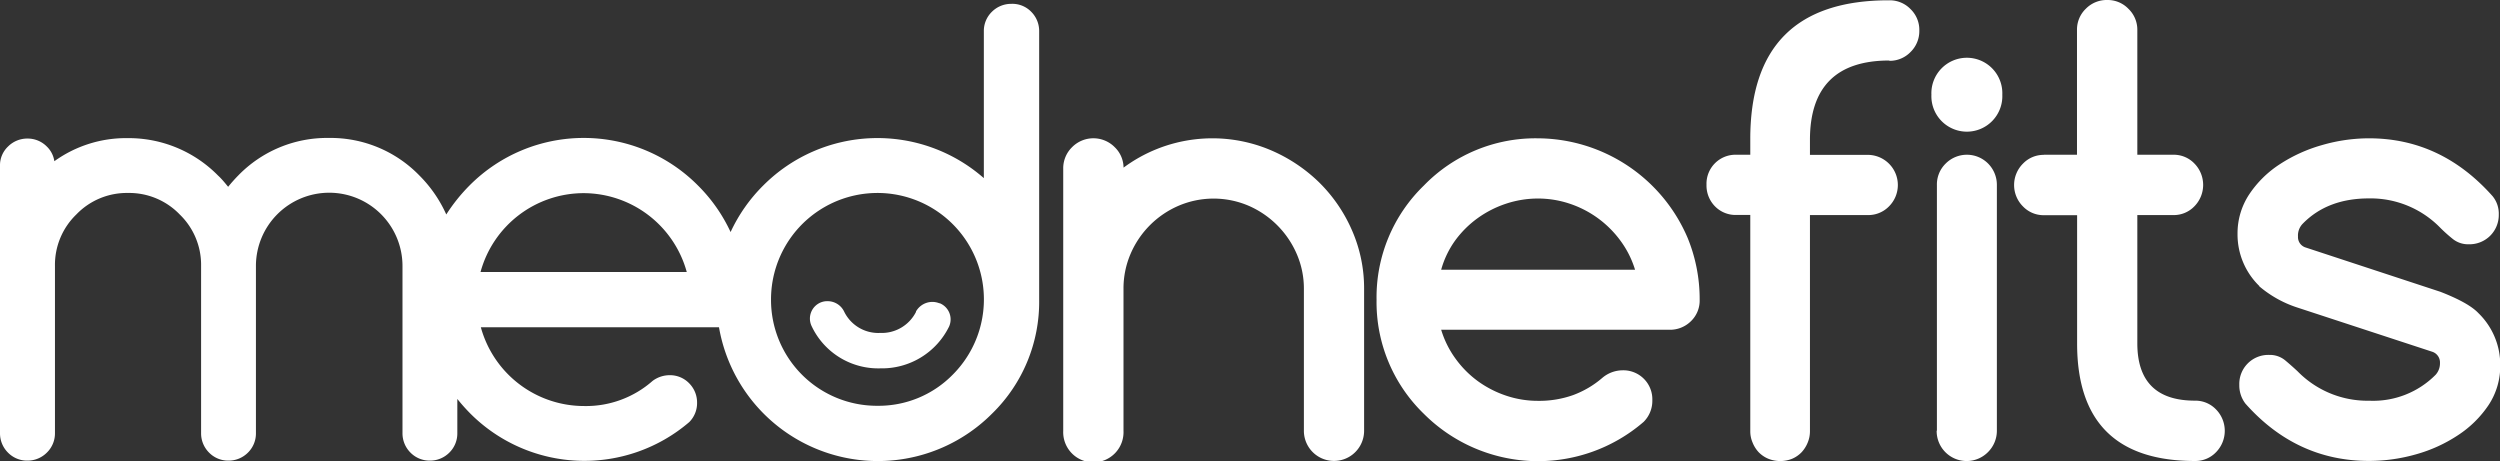<svg id="Layer_1" data-name="Layer 1" xmlns="http://www.w3.org/2000/svg" viewBox="0 0 409.39 75.5"><rect x="0" y="0" width="409.39" height="75.5" fill="#333333" stroke="none"/><defs><style>.cls-1{fill:#fff;}</style></defs><title>Mednefits Logo V2</title><path class="cls-1" d="M153.9,49.66l-.08,0A3.08,3.08,0,0,0,150,51l0,.08a6.29,6.29,0,0,1-5.87,3.44,6.22,6.22,0,0,1-5.87-3.44,3,3,0,0,0-2.7-1.76,2.84,2.84,0,0,0-1.12.19,2.86,2.86,0,0,0-1.57,3.81,12.06,12.06,0,0,0,11.33,7,12.24,12.24,0,0,0,11.22-6.85A2.86,2.86,0,0,0,153.9,49.66Z"/><path class="cls-1" d="M165.6.63a4.45,4.45,0,0,0-3.18,1.31,4.37,4.37,0,0,0-1.31,3.18V29.17A26.41,26.41,0,0,0,125,30.36,26.37,26.37,0,0,0,119.64,38a26.41,26.41,0,0,0-5.39-7.67,26.36,26.36,0,0,0-37.32,0,28.68,28.68,0,0,0-3.85,4.79,21.38,21.38,0,0,0-4.42-6.4,20.26,20.26,0,0,0-14.81-6.13A20.27,20.27,0,0,0,39,28.75c-.59.6-1.12,1.2-1.64,1.84-.53-.64-1-1.24-1.65-1.84a20.53,20.53,0,0,0-14.81-6.13,20.08,20.08,0,0,0-12,3.78A4.15,4.15,0,0,0,7.67,24a4.39,4.39,0,0,0-3.18-1.31A4.44,4.44,0,0,0,1.31,24,4.22,4.22,0,0,0,0,27.15V70.94a4.45,4.45,0,0,0,1.31,3.18,4.37,4.37,0,0,0,3.18,1.31,4.45,4.45,0,0,0,3.18-1.31A4.39,4.39,0,0,0,9,70.94V43.56a11.47,11.47,0,0,1,3.51-8.45,11.45,11.45,0,0,1,8.45-3.51,11.48,11.48,0,0,1,8.46,3.51,11.47,11.47,0,0,1,3.51,8.45V70.94a4.45,4.45,0,0,0,1.31,3.18,4.37,4.37,0,0,0,3.18,1.31,4.45,4.45,0,0,0,3.18-1.31,4.39,4.39,0,0,0,1.31-3.18V43.56a12,12,0,0,1,12-12,12,12,0,0,1,12,12V70.94a4.45,4.45,0,0,0,1.31,3.18,4.39,4.39,0,0,0,3.18,1.31,4.45,4.45,0,0,0,3.18-1.31,4.39,4.39,0,0,0,1.31-3.18V65.33a29.42,29.42,0,0,0,2.13,2.39,26.39,26.39,0,0,0,35.86,1.39l0,0a4.4,4.4,0,0,0,1.27-3.18,4.45,4.45,0,0,0-1.31-3.18,4.36,4.36,0,0,0-3.17-1.31,4.68,4.68,0,0,0-2.81.94l0,0a16.48,16.48,0,0,1-11.22,4.11,17.54,17.54,0,0,1-16.9-12.9h39a26.4,26.4,0,0,0,44.69,14.17,25.57,25.57,0,0,0,7.74-18.66v-44a4.44,4.44,0,0,0-1.31-3.18A4.3,4.3,0,0,0,165.6.63ZM143.69,66.45A17.34,17.34,0,0,1,126.26,49,17.43,17.43,0,1,1,156,61.37,17,17,0,0,1,143.69,66.45ZM95.55,31.63a17.56,17.56,0,0,1,16.91,12.91H78.69A17.53,17.53,0,0,1,95.55,31.63Z"/><path class="cls-1" d="M183.91,27.51a24.46,24.46,0,0,1,24.18-2.92A25.87,25.87,0,0,1,216,29.85a25,25,0,0,1,5.38,7.83,23.64,23.64,0,0,1,2,9.6V70.55a4.93,4.93,0,1,1-9.86,0V47.28a14.2,14.2,0,0,0-1.18-5.71,15.17,15.17,0,0,0-7.88-7.88,14.59,14.59,0,0,0-11.45,0,15,15,0,0,0-7.88,7.9,14.35,14.35,0,0,0-1.15,5.71V70.55a4.94,4.94,0,1,1-9.87,0V27.61a4.82,4.82,0,0,1,1.44-3.5,4.91,4.91,0,0,1,7,0,4.71,4.71,0,0,1,1.44,3.4"/><path class="cls-1" d="M276.34,38.91a26.8,26.8,0,0,0-24.49-16.26,25.47,25.47,0,0,0-18.69,7.74,25.47,25.47,0,0,0-7.74,18.69,25.44,25.44,0,0,0,7.74,18.68,26.44,26.44,0,0,0,36,1.32,4.86,4.86,0,0,0,1.42-3.53,4.75,4.75,0,0,0-4.91-4.91,5.19,5.19,0,0,0-3.26,1.22,15.65,15.65,0,0,1-4.81,2.84,16.56,16.56,0,0,1-5.71.94,16.28,16.28,0,0,1-5.26-.85A17.2,17.2,0,0,1,242,62.41a16.55,16.55,0,0,1-3.65-3.68A15.88,15.88,0,0,1,236,54h37.37a4.86,4.86,0,0,0,3.52-1.39,4.68,4.68,0,0,0,1.44-3.51A26.43,26.43,0,0,0,276.34,38.91Zm-38.08.52a16.47,16.47,0,0,1,3.68-3.68,17.18,17.18,0,0,1,4.67-2.39,16.67,16.67,0,0,1,5.24-.85,16.39,16.39,0,0,1,5.21.85,16.93,16.93,0,0,1,8.31,6.07,15.76,15.76,0,0,1,2.38,4.74H236A15.14,15.14,0,0,1,238.26,39.43Z"/><path class="cls-1" d="M309.39,9.91q-13,0-13,13v2.45h9.49a4.94,4.94,0,0,1,3.47,8.42,4.73,4.73,0,0,1-3.47,1.44h-9.49V70.59a4.79,4.79,0,0,1-.37,1.89,5.17,5.17,0,0,1-1,1.58,4.72,4.72,0,0,1-1.56,1.07,5.24,5.24,0,0,1-3.87,0A4.72,4.72,0,0,1,288,74.06a5,5,0,0,1-1-1.58,4.63,4.63,0,0,1-.38-1.89V35.2h-2.27a4.72,4.72,0,0,1-3.51-1.41,4.86,4.86,0,0,1-1.39-3.54,4.75,4.75,0,0,1,4.9-4.91h2.27V22.89Q286.55,0,309.39.05a4.73,4.73,0,0,1,3.47,1.44A4.71,4.71,0,0,1,314.3,5a4.78,4.78,0,0,1-1.44,3.52,4.73,4.73,0,0,1-3.47,1.44"/><path class="cls-1" d="M327.89,15.51a5.81,5.81,0,1,1-11.61,0,5.81,5.81,0,1,1,11.61,0m-10.71,55V30.3a4.78,4.78,0,0,1,1.44-3.52,4.9,4.9,0,0,1,6.94,0A4.94,4.94,0,0,1,327,30.3V70.55a4.93,4.93,0,0,1-1.48,3.51,4.91,4.91,0,0,1-8.38-3.51"/><path class="cls-1" d="M334.67,25.34h5.45V4.91a4.73,4.73,0,0,1,1.44-3.47A4.78,4.78,0,0,1,345.08,0a4.71,4.71,0,0,1,3.46,1.44A4.73,4.73,0,0,1,350,4.91V25.34h5.9a4.67,4.67,0,0,1,3.45,1.44,5,5,0,0,1,0,7,4.67,4.67,0,0,1-3.45,1.44H350v21q0,9.39,9.44,9.39a4.67,4.67,0,0,1,3.45,1.44,5,5,0,0,1,0,7,4.67,4.67,0,0,1-3.45,1.44q-19.31,0-19.3-19.25v-21h-5.45a4.67,4.67,0,0,1-3.42-1.44,4.95,4.95,0,0,1,0-7,4.67,4.67,0,0,1,3.42-1.44"/><path class="cls-1" d="M376.17,50.35a18.34,18.34,0,0,1-6.23-3.49H370a11.77,11.77,0,0,1-3.59-8.54,11.57,11.57,0,0,1,1.91-6.49,17.33,17.33,0,0,1,5-4.93,25.12,25.12,0,0,1,6.92-3.14,27.64,27.64,0,0,1,7.71-1.11q11.81,0,20.24,9.49a4.52,4.52,0,0,1,1,3A4.79,4.79,0,0,1,404.25,40a4,4,0,0,1-2.57-.85,25.34,25.34,0,0,1-2.06-1.84,15.93,15.93,0,0,0-11.7-4.82q-6.8,0-10.85,4.16a2.76,2.76,0,0,0-.76,2.07,1.78,1.78,0,0,0,1.23,1.8l22.08,7.26c3.09,1.2,5.16,2.36,6.23,3.49h0a11.78,11.78,0,0,1,3.58,8.55,11.54,11.54,0,0,1-1.91,6.51,17.59,17.59,0,0,1-5,4.93,24.21,24.21,0,0,1-6.89,3.14,28.16,28.16,0,0,1-7.69,1.08q-11.9,0-20.24-9.39a4.89,4.89,0,0,1-1-3.07,4.75,4.75,0,0,1,4.91-4.9,3.93,3.93,0,0,1,2.64.92q1.08.91,2,1.77a16,16,0,0,0,11.75,4.81,14.39,14.39,0,0,0,10.85-4.25,2.78,2.78,0,0,0,.71-1.93,1.84,1.84,0,0,0-1.27-1.84Z"/></svg>